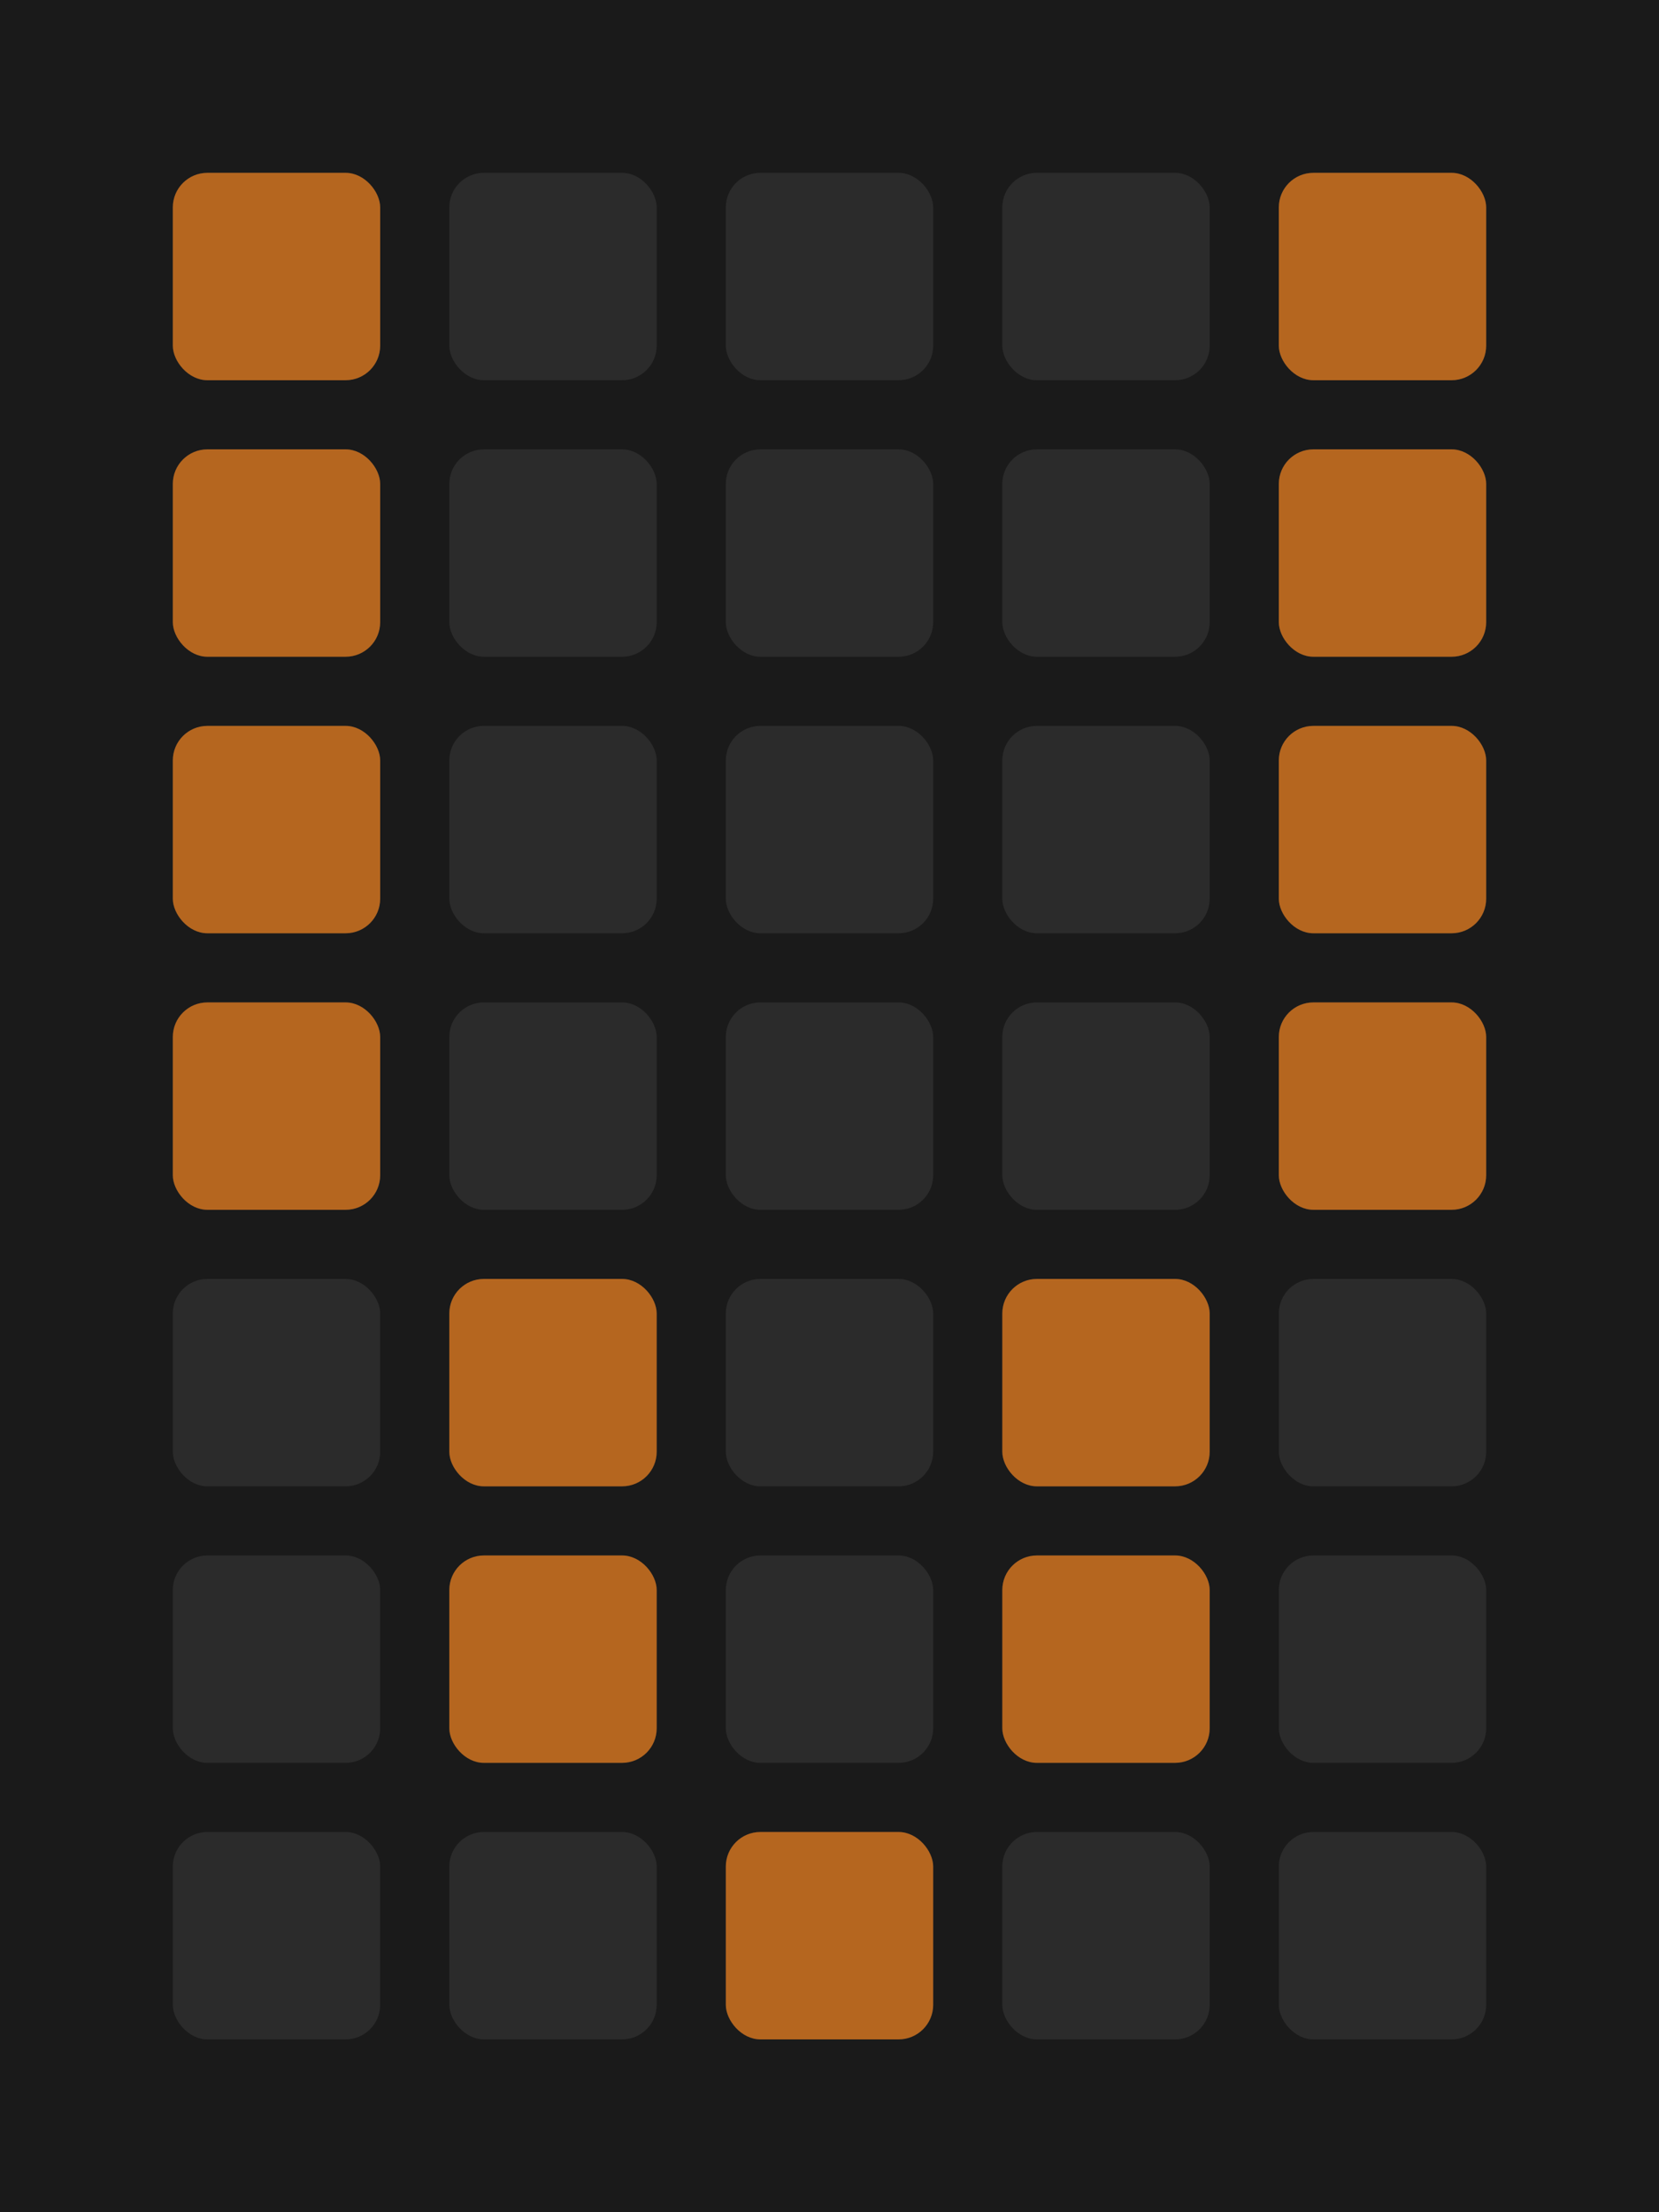 <?xml version="1.0" encoding="UTF-8" standalone="no"?>
<!-- Created with Inkscape (http://www.inkscape.org/) -->
<svg
	xmlns="http://www.w3.org/2000/svg"
	xmlns:cc="http://creativecommons.org/ns#"
	xmlns:dc="http://purl.org/dc/elements/1.1/"
	xmlns:inkscape="http://www.inkscape.org/namespaces/inkscape"
	xmlns:sodipodi="http://sodipodi.sourceforge.net/DTD/sodipodi-0.dtd"
	xmlns:svg="http://www.w3.org/2000/svg"
	xmlns:rdf="http://www.w3.org/1999/02/22-rdf-syntax-ns#"
	width="48"
	height="64"
	viewBox="0 0 48 64"
	version="1.1"
	inkscape:version="1.3.2 (091e20ef0f, 2023-11-25, custom)"
	>
	<title>ledmatrix_ev_latincapitalletterv</title>
	<style>
		.bg {
			fill: #1a1a1a;
			fill-opacity: 1;
			stroke: none;
		}
		.led-off {
			fill: #2b2b2b;
			fill-opacity: 1;
			stroke: none;
		}
		.led-on {
			fill: #b5661f;
			fill-opacity: 1;
			stroke: none;
		}
	</style>
	<sodipodi:namedview
		pagecolor="#505050"
		bordercolor="#eeeeee"
		borderopacity="1"
		inkscape:showpageshadow="0"
		inkscape:pageopacity="0"
		inkscape:pagecheckerboard="0"
		inkscape:deskcolor="#505050"
		inkscape:document-units="px"
		showgrid="false"
		showguides="false"
		>
		<inkscape:grid units="px" originx="4" originy="4" spacingx="1" spacingy="1" empspacing="8" dotted="false" />
	</sodipodi:namedview>
	<g inkscape:groupmode="layer">
		<rect width="48" height="64" x="0" y="0" rx="0" ry="0" class="bg" />
		<rect width="6" height="6" x="5" y="5" rx="1" ry="1" class="led-off" />
		<rect width="6" height="6" x="13" y="5" rx="1" ry="1" class="led-off" />
		<rect width="6" height="6" x="21" y="5" rx="1" ry="1" class="led-off" />
		<rect width="6" height="6" x="29" y="5" rx="1" ry="1" class="led-off" />
		<rect width="6" height="6" x="37" y="5" rx="1" ry="1" class="led-off" />
		<rect width="6" height="6" x="5" y="13" rx="1" ry="1" class="led-off" />
		<rect width="6" height="6" x="13" y="13" rx="1" ry="1" class="led-off" />
		<rect width="6" height="6" x="21" y="13" rx="1" ry="1" class="led-off" />
		<rect width="6" height="6" x="29" y="13" rx="1" ry="1" class="led-off" />
		<rect width="6" height="6" x="37" y="13" rx="1" ry="1" class="led-off" />
		<rect width="6" height="6" x="5" y="21" rx="1" ry="1" class="led-off" />
		<rect width="6" height="6" x="13" y="21" rx="1" ry="1" class="led-off" />
		<rect width="6" height="6" x="21" y="21" rx="1" ry="1" class="led-off" />
		<rect width="6" height="6" x="29" y="21" rx="1" ry="1" class="led-off" />
		<rect width="6" height="6" x="37" y="21" rx="1" ry="1" class="led-off" />
		<rect width="6" height="6" x="5" y="29" rx="1" ry="1" class="led-off" />
		<rect width="6" height="6" x="13" y="29" rx="1" ry="1" class="led-off" />
		<rect width="6" height="6" x="21" y="29" rx="1" ry="1" class="led-off" />
		<rect width="6" height="6" x="29" y="29" rx="1" ry="1" class="led-off" />
		<rect width="6" height="6" x="37" y="29" rx="1" ry="1" class="led-off" />
		<rect width="6" height="6" x="5" y="37" rx="1" ry="1" class="led-off" />
		<rect width="6" height="6" x="13" y="37" rx="1" ry="1" class="led-off" />
		<rect width="6" height="6" x="21" y="37" rx="1" ry="1" class="led-off" />
		<rect width="6" height="6" x="29" y="37" rx="1" ry="1" class="led-off" />
		<rect width="6" height="6" x="37" y="37" rx="1" ry="1" class="led-off" />
		<rect width="6" height="6" x="5" y="45" rx="1" ry="1" class="led-off" />
		<rect width="6" height="6" x="13" y="45" rx="1" ry="1" class="led-off" />
		<rect width="6" height="6" x="21" y="45" rx="1" ry="1" class="led-off" />
		<rect width="6" height="6" x="29" y="45" rx="1" ry="1" class="led-off" />
		<rect width="6" height="6" x="37" y="45" rx="1" ry="1" class="led-off" />
		<rect width="6" height="6" x="5" y="53" rx="1" ry="1" class="led-off" />
		<rect width="6" height="6" x="13" y="53" rx="1" ry="1" class="led-off" />
		<rect width="6" height="6" x="21" y="53" rx="1" ry="1" class="led-off" />
		<rect width="6" height="6" x="29" y="53" rx="1" ry="1" class="led-off" />
		<rect width="6" height="6" x="37" y="53" rx="1" ry="1" class="led-off" />
	</g>
	<g inkscape:groupmode="layer">
		<rect width="6" height="6" x="5" y="5" rx="1" ry="1" class="led-on" />
		<rect width="6" height="6" x="37" y="5" rx="1" ry="1" class="led-on" />
		<rect width="6" height="6" x="5" y="13" rx="1" ry="1" class="led-on" />
		<rect width="6" height="6" x="37" y="13" rx="1" ry="1" class="led-on" />
		<rect width="6" height="6" x="5" y="21" rx="1" ry="1" class="led-on" />
		<rect width="6" height="6" x="37" y="21" rx="1" ry="1" class="led-on" />
		<rect width="6" height="6" x="5" y="29" rx="1" ry="1" class="led-on" />
		<rect width="6" height="6" x="37" y="29" rx="1" ry="1" class="led-on" />
		<rect width="6" height="6" x="13" y="37" rx="1" ry="1" class="led-on" />
		<rect width="6" height="6" x="29" y="37" rx="1" ry="1" class="led-on" />
		<rect width="6" height="6" x="13" y="45" rx="1" ry="1" class="led-on" />
		<rect width="6" height="6" x="29" y="45" rx="1" ry="1" class="led-on" />
		<rect width="6" height="6" x="21" y="53" rx="1" ry="1" class="led-on" />
	</g>
</svg>
